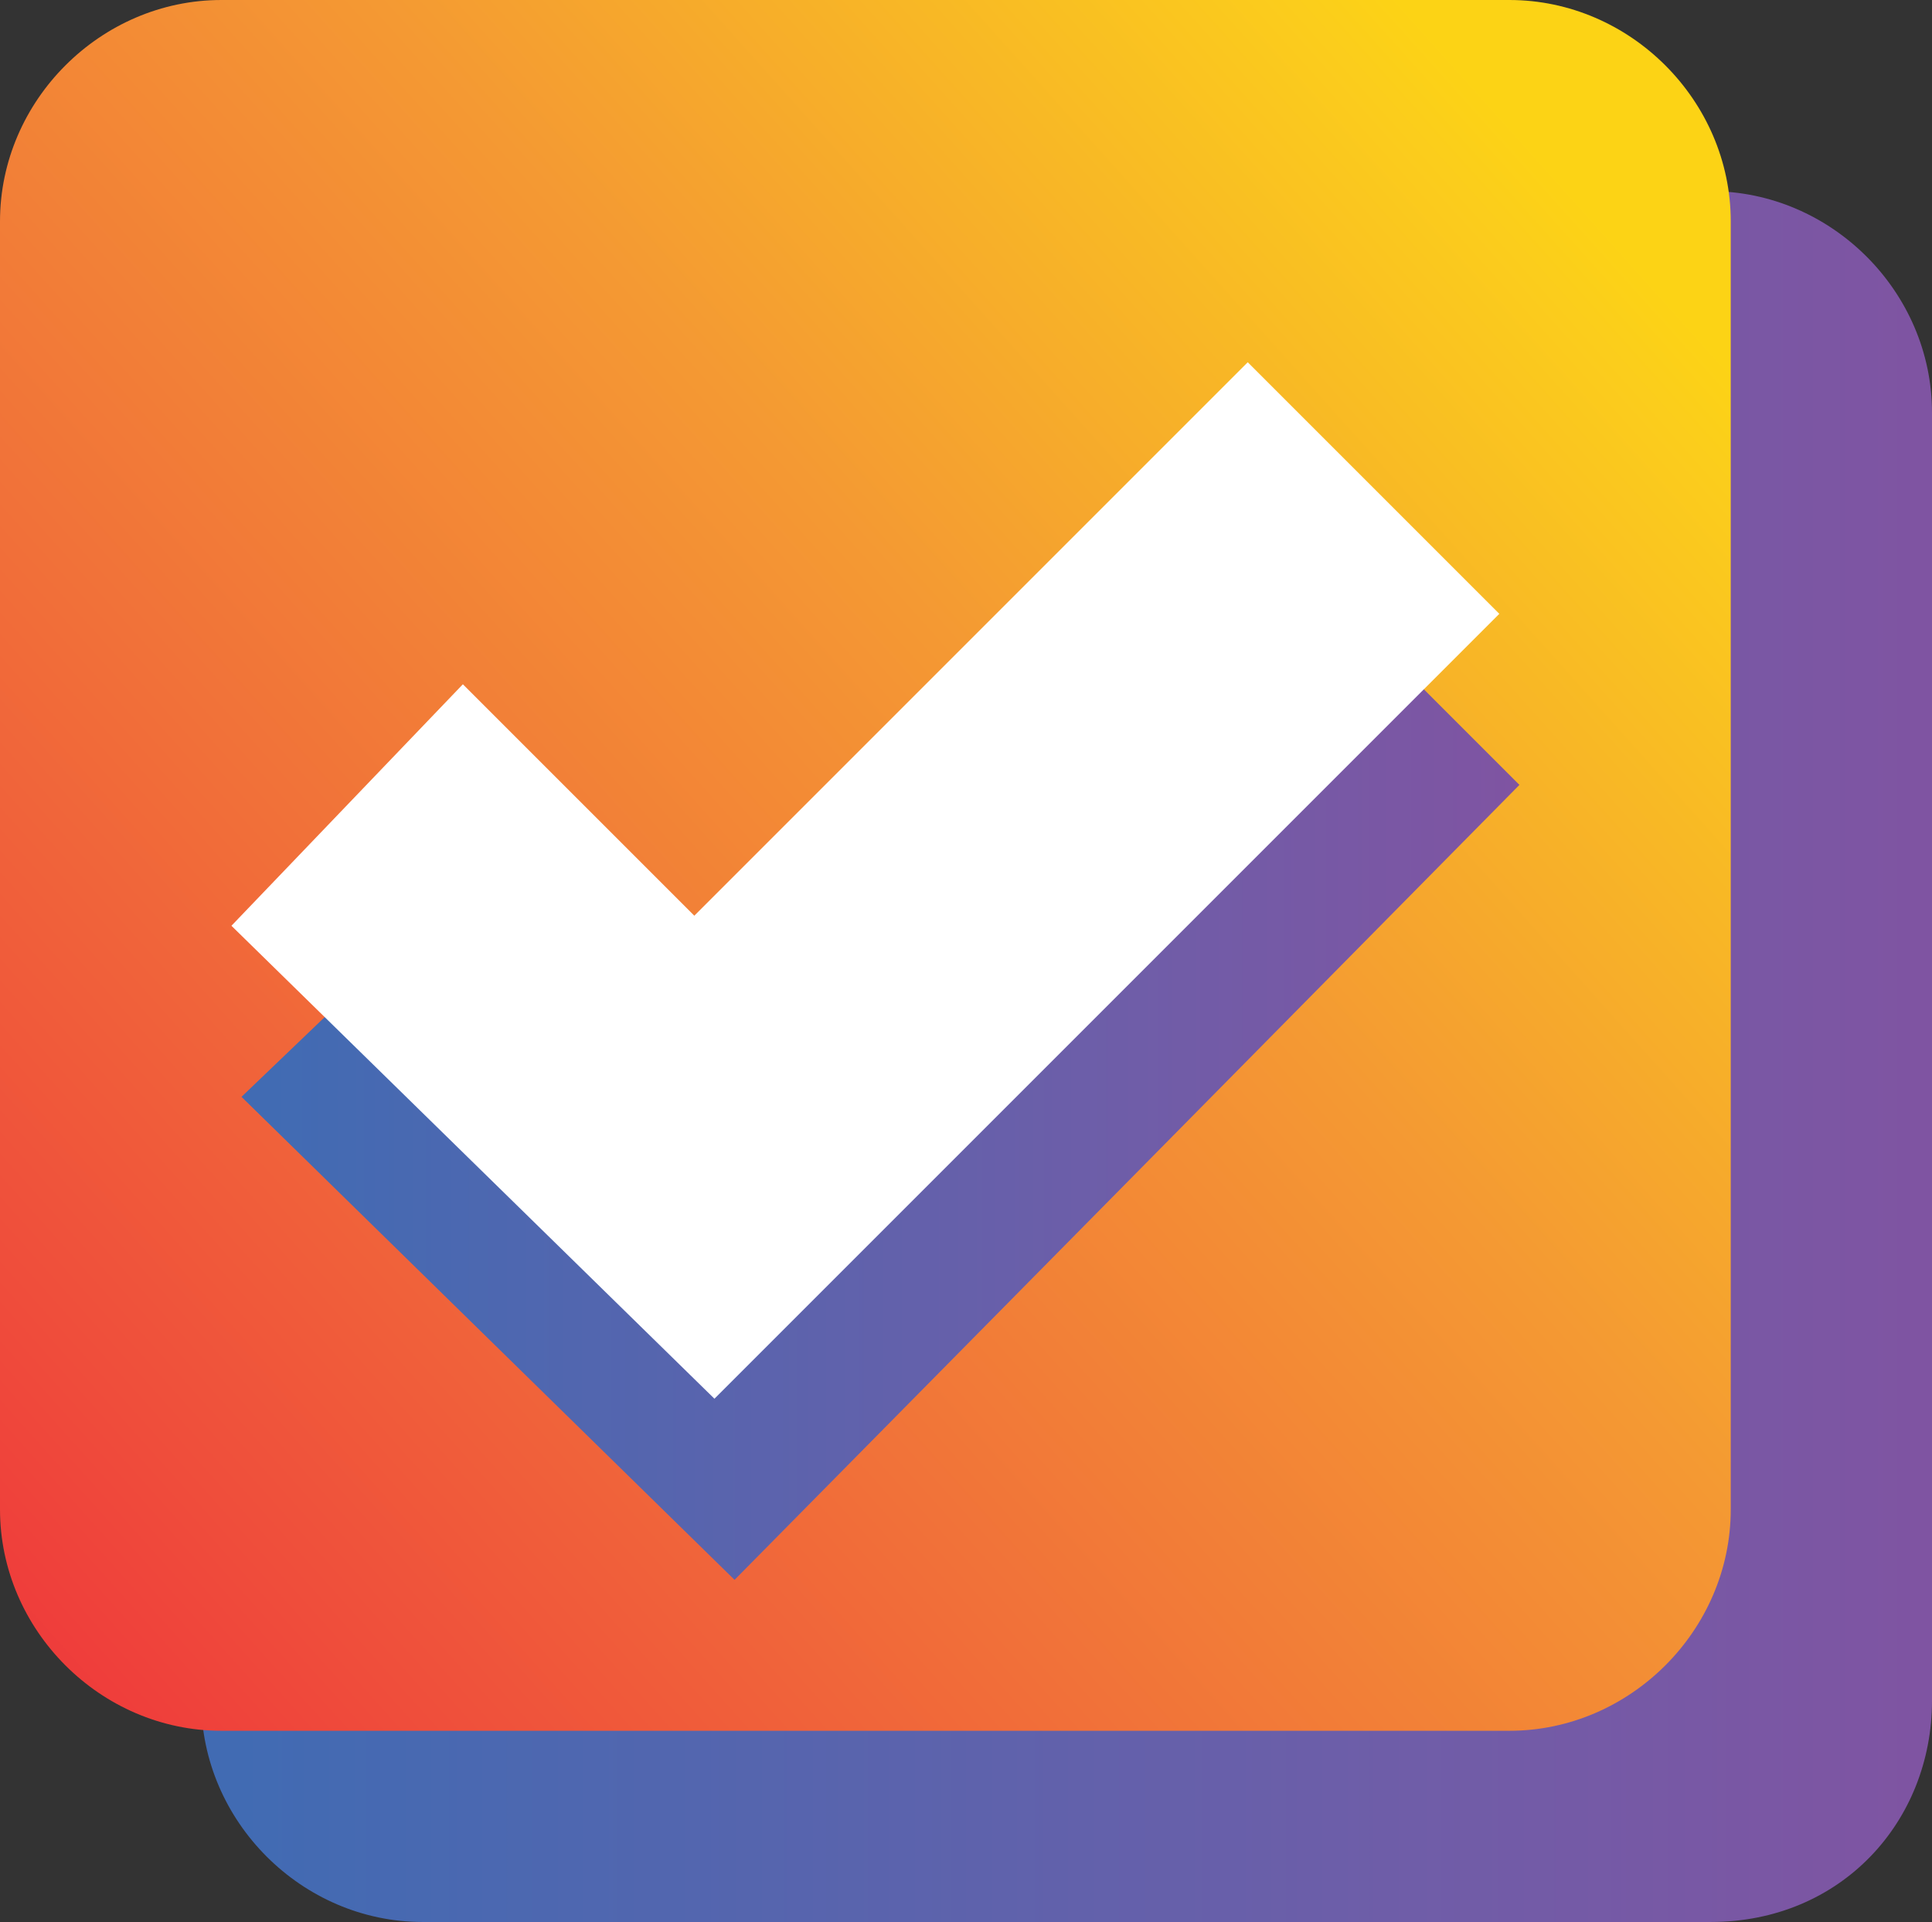 <?xml version="1.0" encoding="utf-8"?>
<!-- Generator: Adobe Illustrator 23.0.2, SVG Export Plug-In . SVG Version: 6.00 Build 0)  -->
<svg version="1.1" id="Layer_1" xmlns="http://www.w3.org/2000/svg" xmlns:xlink="http://www.w3.org/1999/xlink" x="0px" y="0px"
	 viewBox="0 0 19.2 19.1" style="enable-background:new 0 0 19.2 19.1;" xml:space="preserve">
<rect x="0" y="0" width="19.2" height="19.1" fill="#333333" stroke="none"/>
<style type="text/css">
	.st0{fill:url(#SVGID_1_);}
	.st1{fill:url(#SVGID_2_);}
	.st2{fill:url(#SVGID_3_);}
	.st3{fill:#FFFFFF;}
</style>
<g>
	<linearGradient id="SVGID_1_" gradientUnits="userSpaceOnUse" x1="2.042" y1="10.525" x2="19.236" y2="10.525">
		<stop  offset="2.016760e-02" style="stop-color:#416BB3"/>
		<stop  offset="0.697" style="stop-color:#6F5DA8"/>
		<stop  offset="0.994" style="stop-color:#7F54A2"/>
	</linearGradient>
	<path class="st0" d="M17,19.1H4.2c-1.2,0-2.2-1-2.2-2.2V4.1c0-1.2,1-2.2,2.2-2.2H17c1.2,0,2.2,1,2.2,2.2v12.8
		C19.2,18.1,18.3,19.1,17,19.1z"/>
	<linearGradient id="SVGID_2_" gradientUnits="userSpaceOnUse" x1="-2.984" y1="18.979" x2="20.467" y2="-2.044">
		<stop  offset="0" style="stop-color:#EE1E3B"/>
		<stop  offset="7.702813e-02" style="stop-color:#EE2E3B"/>
		<stop  offset="0.205" style="stop-color:#EF4D3B"/>
		<stop  offset="0.369" style="stop-color:#F17139"/>
		<stop  offset="0.561" style="stop-color:#F49933"/>
		<stop  offset="0.776" style="stop-color:#FBCD1C"/>
		<stop  offset="0.802" style="stop-color:#FCD315"/>
	</linearGradient>
	<path class="st1" d="M15,17.2H2.2C1,17.2,0,16.2,0,15V2.2C0,1,1,0,2.2,0H15c1.2,0,2.2,1,2.2,2.2V15C17.2,16.2,16.2,17.2,15,17.2z"
		/>
	<linearGradient id="SVGID_3_" gradientUnits="userSpaceOnUse" x1="2.446" y1="10.49" x2="15.14" y2="10.49">
		<stop  offset="2.016760e-02" style="stop-color:#416BB3"/>
		<stop  offset="0.697" style="stop-color:#6F5DA8"/>
		<stop  offset="0.994" style="stop-color:#7F54A2"/>
	</linearGradient>
	<polygon class="st2" points="2.4,10.9 4.8,8.6 7.1,10.9 12.6,5.3 15.1,7.8 7.3,15.7 	"/>
	<g>
		<polygon class="st3" points="2.3,9.2 4.6,6.8 6.9,9.1 12.4,3.6 14.9,6.1 7.1,13.9 		"/>
	</g>
</g>
</svg>
